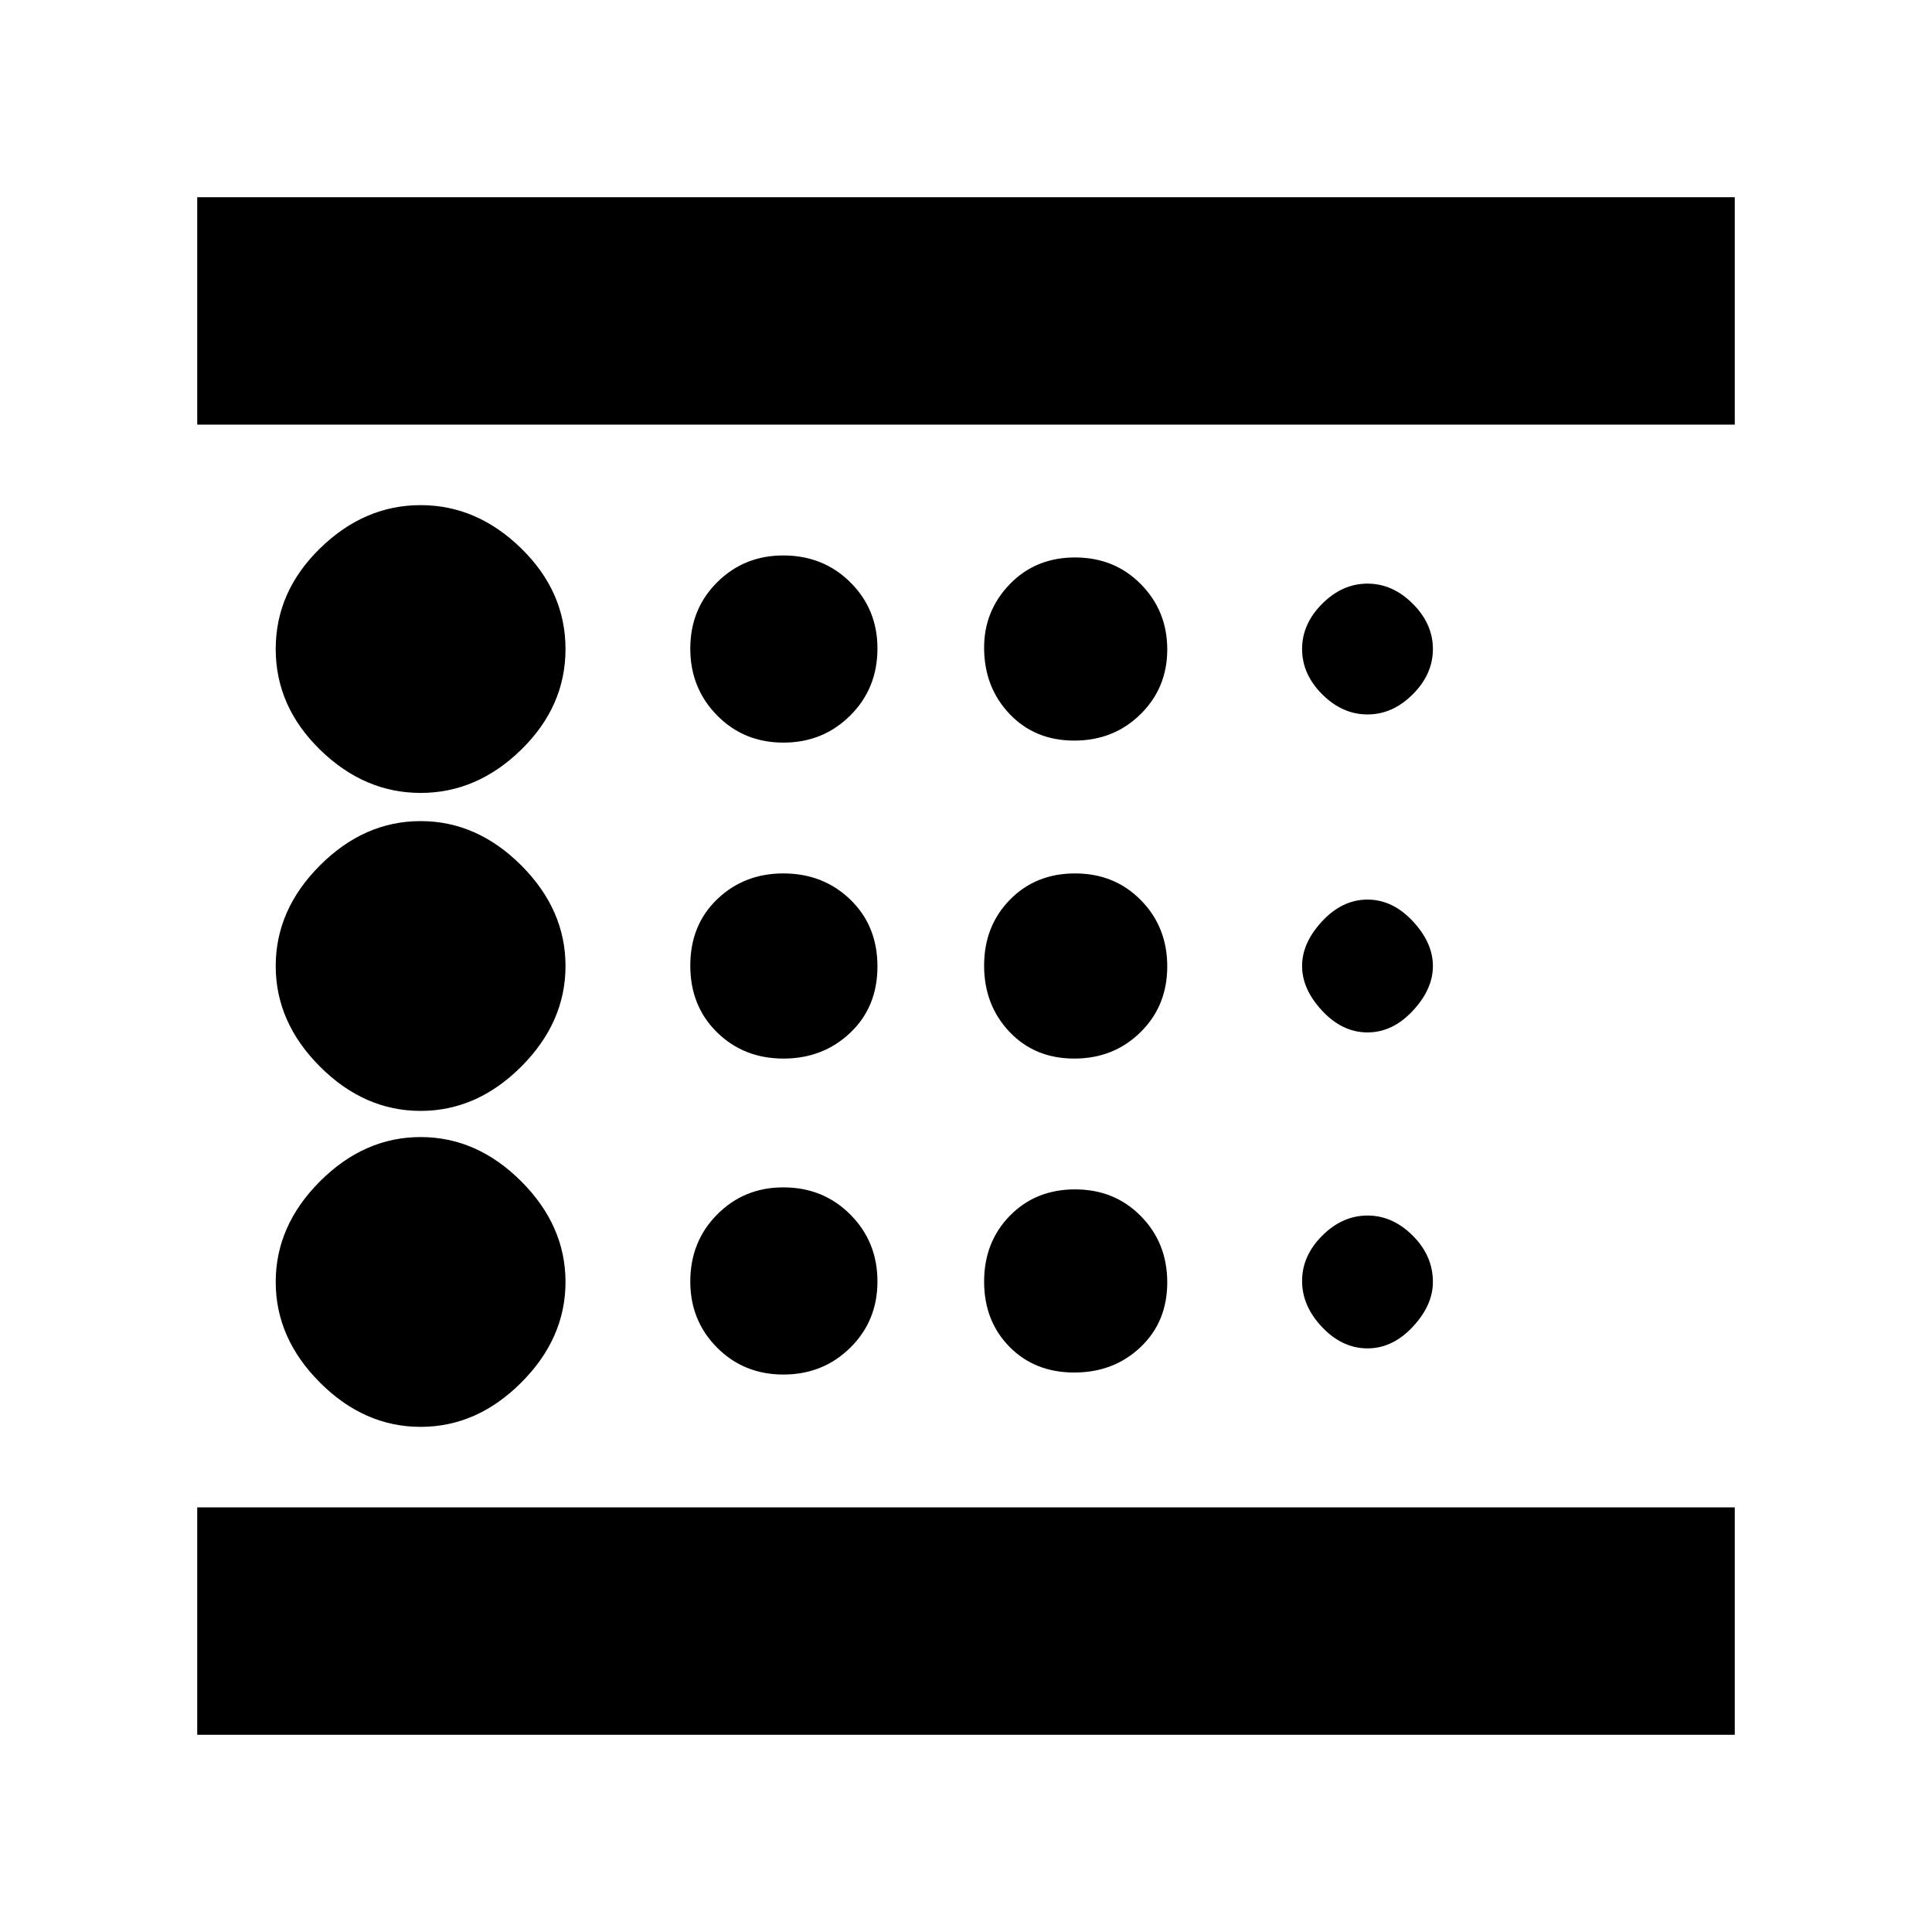 <svg xmlns="http://www.w3.org/2000/svg" height="20" viewBox="0 -960 960 960" width="20"><path d="M209-251q28 0 50-22t22-50q0-28-22-50t-50-22q-28 0-50 22t-22 50q0 28 22 50t50 22Zm180.28-183q19.67 0 33.19-12.81Q436-459.63 436-479.79q0-20.16-13.45-33.18Q409.1-526 389.21-526q-19.46 0-32.83 12.81Q343-500.37 343-480.21q0 20.16 13.31 33.18Q369.61-434 389.28-434Zm0-157q19.67 0 33.19-13.45Q436-617.9 436-637.79q0-19.46-13.45-32.84Q409.1-684 389.21-684q-19.46 0-32.83 13.31Q343-657.39 343-637.72q0 19.67 13.31 33.19Q369.61-591 389.28-591ZM98-98v-113h764v113H98Zm111-468q28 0 50-21.5t22-50q0-28.5-22-50T209-709q-28 0-50 21.5t-22 50q0 28.5 22 50t50 21.5Zm0 158q28 0 50-22t22-50q0-28-22-50t-50-22q-28 0-50 22t-22 50q0 28 22 50t50 22Zm180.28 131q19.67 0 33.19-13.31Q436-303.61 436-323.28q0-19.67-13.45-33.19Q409.1-370 389.21-370q-19.46 0-32.83 13.45Q343-343.1 343-323.21q0 19.46 13.31 32.83Q369.61-277 389.28-277Zm290.22-13q12.5 0 22.5-10.73 10-10.72 10-22.27 0-13-10-23t-22.5-10q-12.5 0-22.5 10t-10 22.5q0 12.5 10 23t22.5 10.5ZM98-749v-113h764v113H98Zm581.5 144q12.5 0 22.5-10t10-22.5q0-12.5-10-22.5t-22.5-10q-12.5 0-22.5 10t-10 22.5q0 12.5 10 22.5t22.5 10Zm0 158q12.5 0 22.5-10.73 10-10.72 10-22.27 0-11.55-10-22.27Q692-513 679.5-513T657-502.27q-10 10.72-10 22.27 0 11.55 10 22.27Q667-447 679.5-447ZM533.79-592q19.61 0 32.91-13.09 13.3-13.09 13.3-32.2 0-19.11-13.09-32.41-13.09-13.3-32.7-13.3-19.61 0-32.41 13.23-12.8 13.22-12.8 31.56 0 19.61 12.59 32.91 12.59 13.3 32.2 13.3Zm0 158q19.61 0 32.91-13.09 13.3-13.09 13.3-32.7 0-19.61-13.09-32.91-13.09-13.3-32.7-13.3-19.61 0-32.41 13.09-12.8 13.09-12.8 32.7 0 19.61 12.59 32.91 12.59 13.3 32.2 13.3Zm0 156q19.61 0 32.91-12.59 13.3-12.59 13.3-32.2 0-19.61-13.09-32.91-13.09-13.3-32.7-13.3-19.61 0-32.41 13.09-12.8 13.09-12.8 32.7 0 19.61 12.59 32.41 12.59 12.8 32.2 12.8ZM98-211v-538 538Z"/></svg>